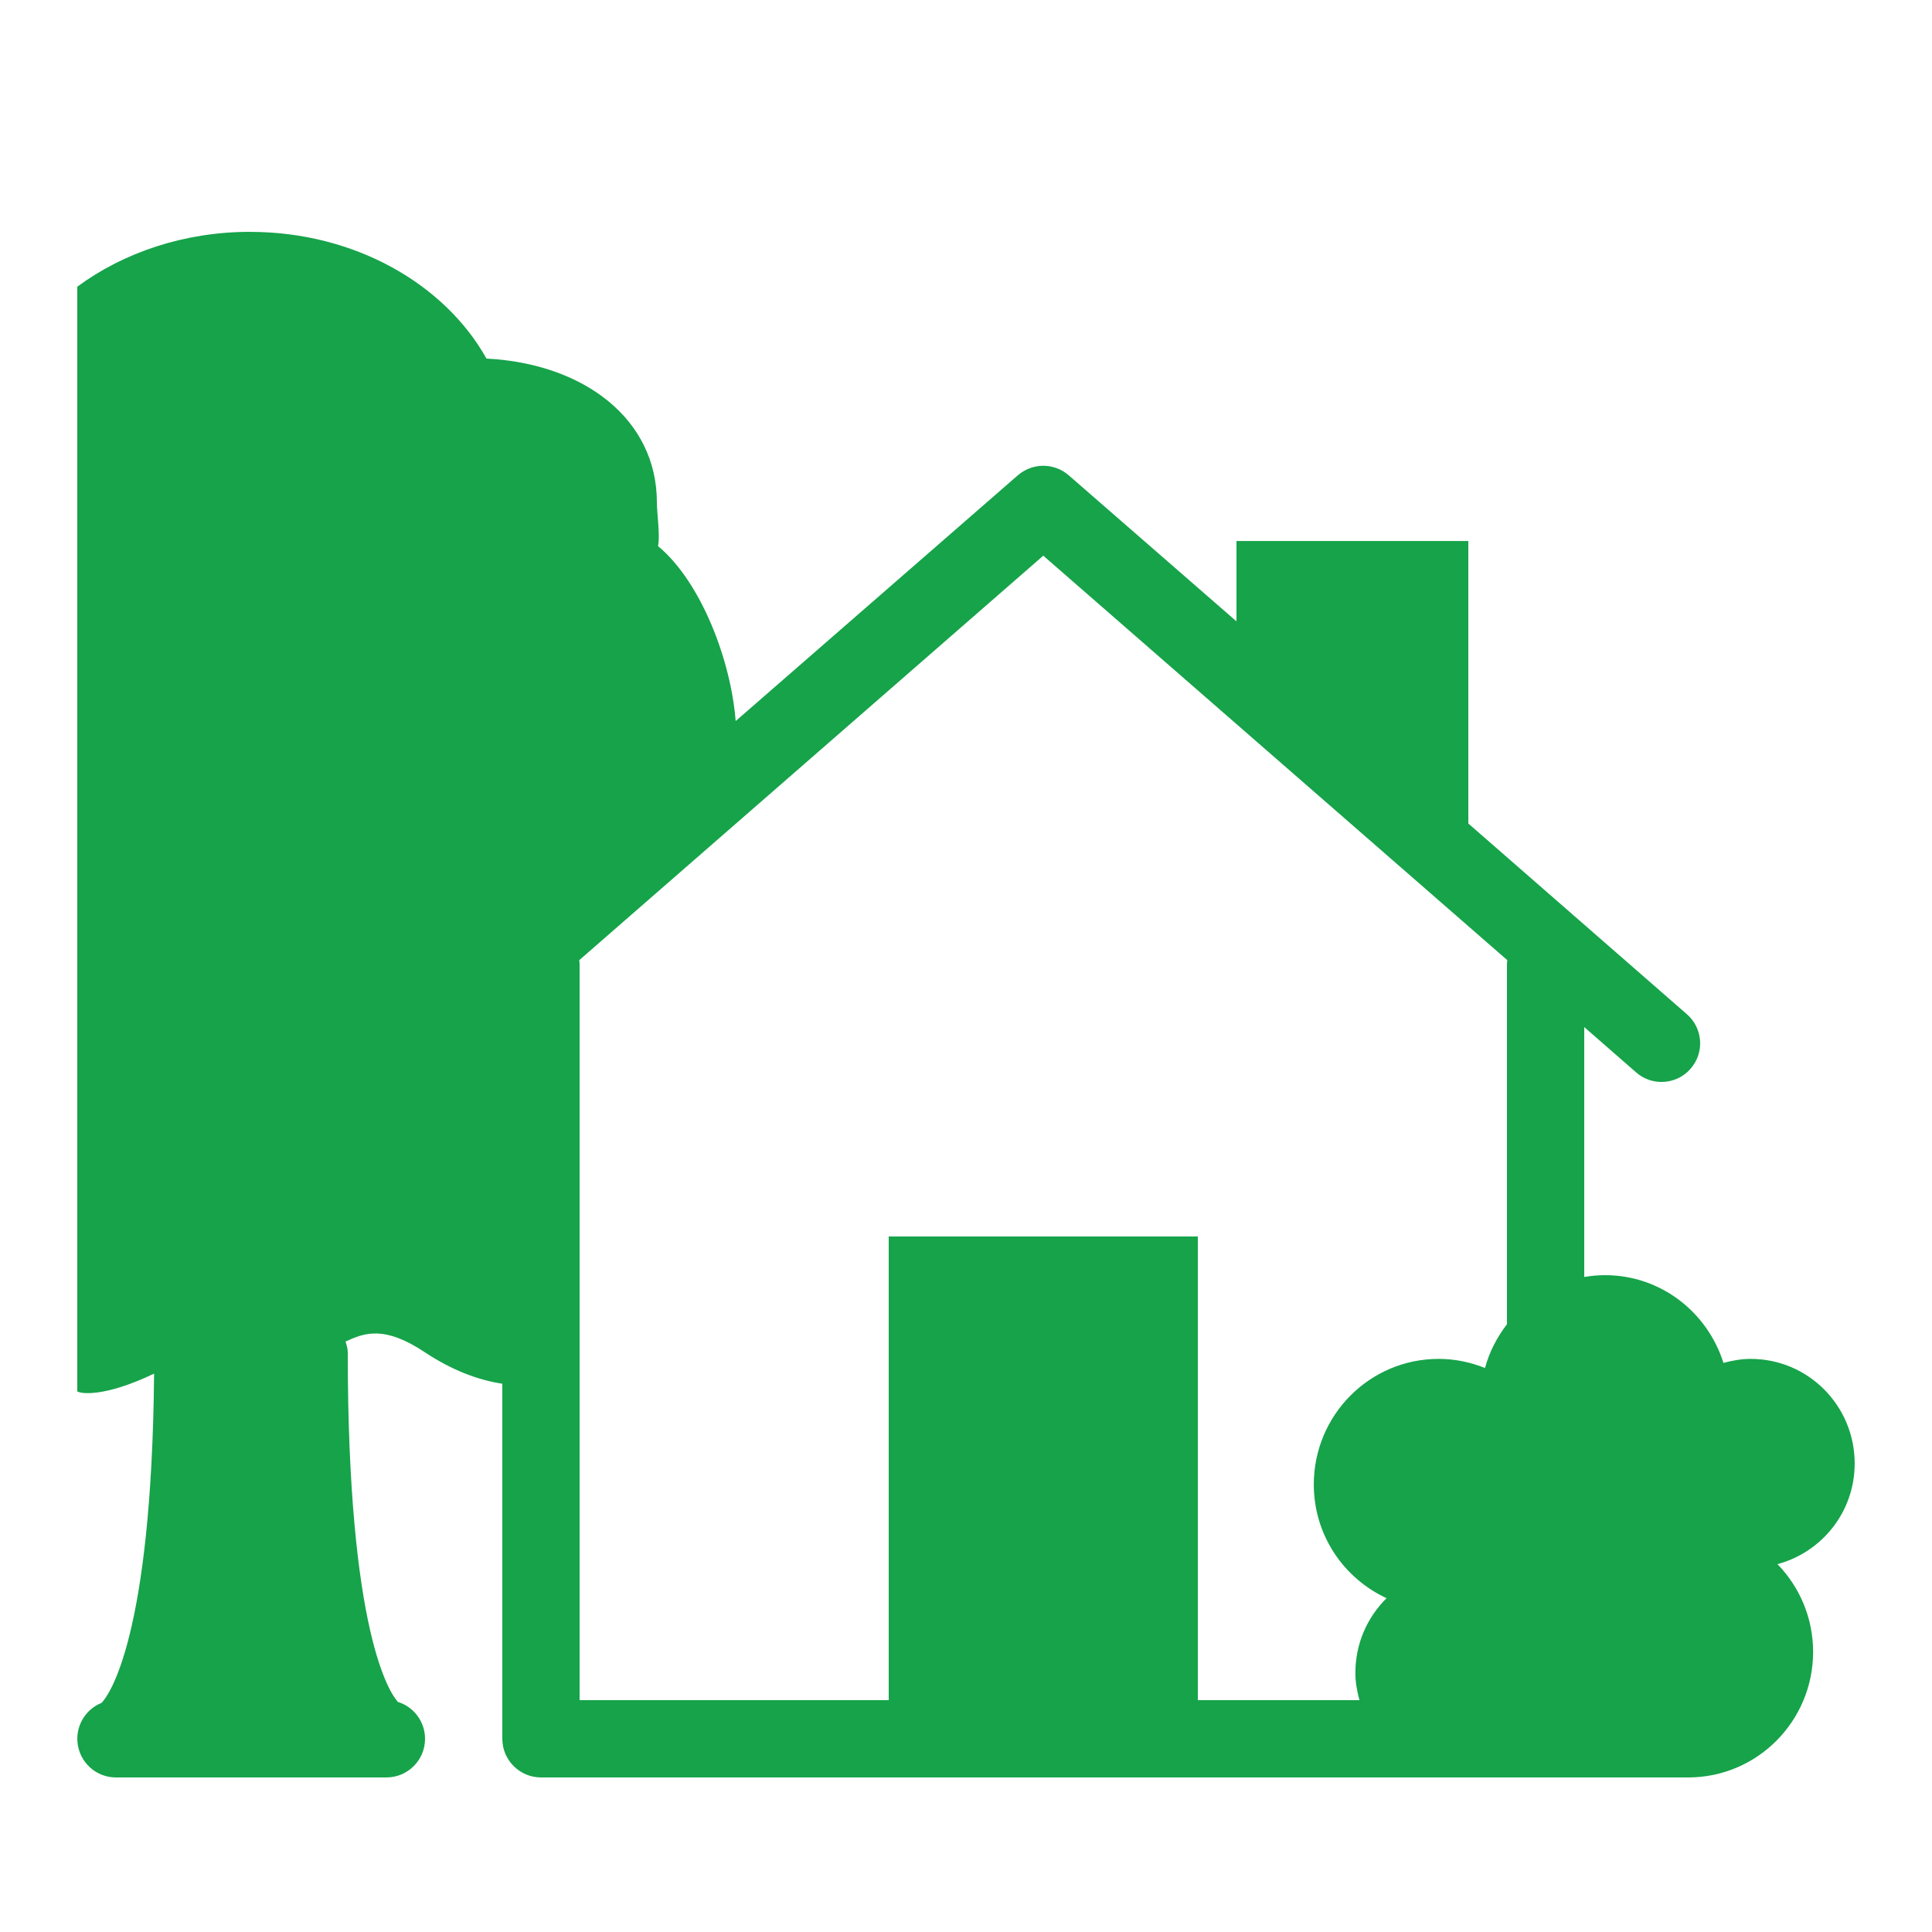<svg xmlns="http://www.w3.org/2000/svg" xmlns:xlink="http://www.w3.org/1999/xlink" viewBox="0,0,256,256" width="32px" height="32px" fill-rule="nonzero"><g fill-opacity="0" fill="#dddddd" fill-rule="nonzero" stroke="none" stroke-width="1" stroke-linecap="butt" stroke-linejoin="miter" stroke-miterlimit="10" stroke-dasharray="" stroke-dashoffset="0" font-family="none" font-weight="none" font-size="none" text-anchor="none" style="mix-blend-mode: normal"><path d="M0,256v-256h256v256z" id="bgRectangle"></path></g><g fill="#16a34a" fill-rule="nonzero" stroke="none" stroke-width="1" stroke-linecap="butt" stroke-linejoin="miter" stroke-miterlimit="10" stroke-dasharray="" stroke-dashoffset="0" font-family="none" font-weight="none" font-size="none" text-anchor="none" style="mix-blend-mode: normal"><g transform="scale(5.12,5.12)"><path d="M6.471,6c-1.71,0 -3.281,0.54 -4.471,1.42v28.59c0.089,0.057 0.686,0.161 1.988,-0.461c-0.062,6.858 -1.18,8.339 -1.359,8.521c-0.396,0.158 -0.659,0.561 -0.625,1.004c0.039,0.522 0.473,0.926 0.996,0.926h7c0.552,0 1,-0.447 1,-1c0,-0.449 -0.295,-0.828 -0.703,-0.955c-0.203,-0.226 -1.297,-1.776 -1.297,-9.045c0,-0.1 -0.029,-0.19 -0.057,-0.281c0.493,-0.23 1.012,-0.418 2.057,0.281c0.68,0.45 1.35,0.711 2,0.811v9.189c0,0.55 0.45,1 1,1h23.77h2.23h3.691c1.784,0 3.232,-1.455 3.232,-3.25c0,-0.884 -0.353,-1.684 -0.922,-2.27c1.149,-0.309 1.998,-1.352 1.998,-2.605c0,-1.496 -1.204,-2.707 -2.691,-2.707c-0.245,0 -0.479,0.043 -0.705,0.104c-0.415,-1.314 -1.622,-2.271 -3.066,-2.271c-0.184,0 -0.362,0.017 -0.537,0.047v-6.467l1.34,1.17c0.19,0.17 0.43,0.25 0.66,0.25c0.28,0 0.56,-0.12 0.75,-0.34c0.37,-0.42 0.32,-1.05 -0.09,-1.41l-5.66,-4.939v-7.311h-6v2.08l-4.34,-3.779c-0.38,-0.33 -0.94,-0.33 -1.32,0l-7.301,6.359c-0.12,-1.56 -0.89,-3.599 -2.01,-4.529c0.06,-0.26 -0.029,-0.851 -0.029,-1.131c0,-2.15 -1.88,-3.591 -4.41,-3.721c-1.08,-1.93 -3.409,-3.279 -6.119,-3.279zM27,14.381l12.01,10.469c-0.01,0.05 -0.01,0.1 -0.01,0.15v9.271c-0.256,0.335 -0.456,0.713 -0.568,1.133c-0.372,-0.15 -0.776,-0.236 -1.201,-0.236c-1.784,0 -3.23,1.455 -3.23,3.25c0,1.309 0.774,2.429 1.883,2.943c-0.497,0.491 -0.807,1.175 -0.807,1.932c0,0.247 0.044,0.48 0.105,0.707h-4.182v-12h-8v12h-8v-19c0,-0.05 0,-0.1 -0.01,-0.15z"></path></g></g></svg>